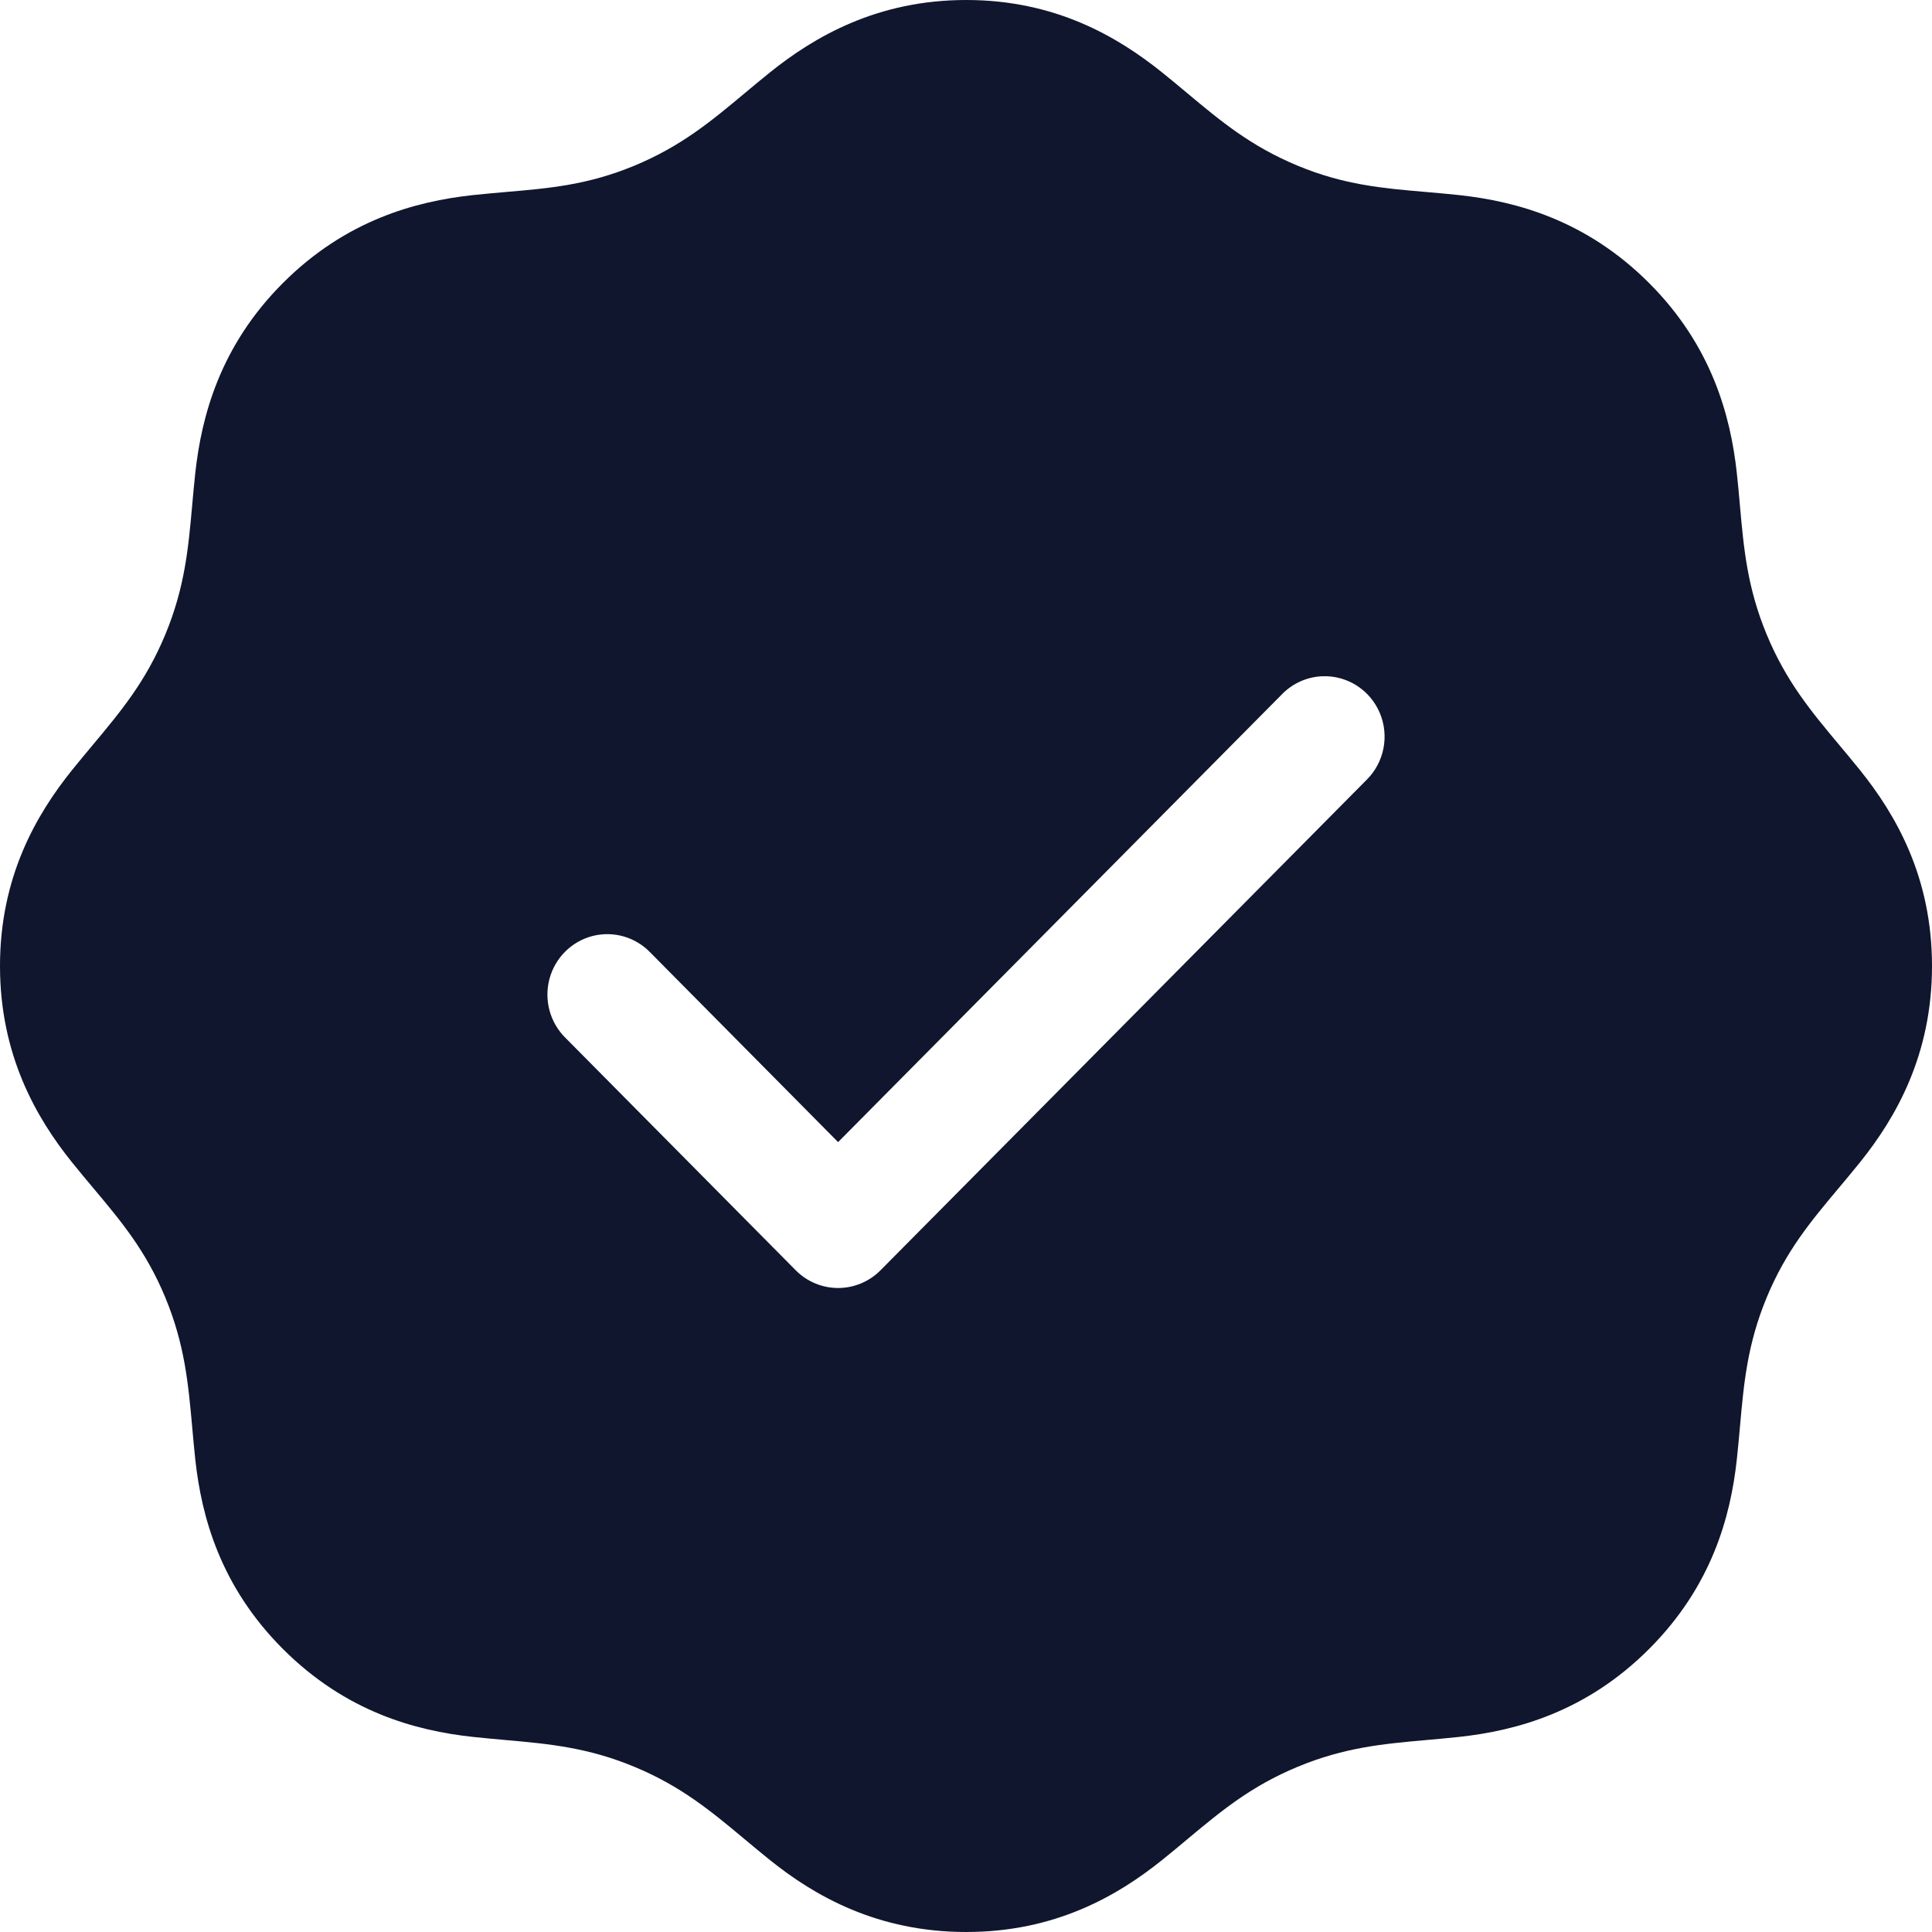 <svg width="60" height="60" viewBox="0 0 60 60" fill="none" xmlns="http://www.w3.org/2000/svg">
<path fill-rule="evenodd" clip-rule="evenodd" d="M23.903 2.255C25.3 1.132 27.25 0 30.007 0C32.764 0 34.7 1.132 36.097 2.255C36.367 2.472 36.622 2.685 36.871 2.893C37.912 3.763 38.847 4.544 40.305 5.148C41.742 5.743 42.934 5.846 44.259 5.96C44.6 5.99 44.95 6.02 45.315 6.059C47.097 6.253 49.261 6.838 51.211 8.787C53.16 10.736 53.746 12.914 53.939 14.696C53.977 15.043 54.007 15.376 54.035 15.701C54.155 17.045 54.263 18.249 54.866 19.705C55.47 21.163 56.251 22.097 57.121 23.138C57.329 23.387 57.542 23.642 57.759 23.911C58.883 25.308 60 27.244 60 30C60 32.756 58.883 34.706 57.759 36.103C57.534 36.382 57.314 36.645 57.099 36.901C56.238 37.928 55.465 38.849 54.866 40.295C54.264 41.749 54.156 42.961 54.036 44.308C54.007 44.635 53.977 44.97 53.939 45.319C53.746 47.101 53.16 49.264 51.211 51.213C49.261 53.162 47.097 53.748 45.315 53.941C44.968 53.978 44.635 54.008 44.31 54.037C42.965 54.157 41.761 54.264 40.305 54.867C38.847 55.471 37.912 56.252 36.871 57.121C36.622 57.329 36.367 57.542 36.097 57.759C34.7 58.883 32.764 60 30.007 60C27.25 60 25.3 58.883 23.903 57.759C23.633 57.542 23.378 57.329 23.129 57.121C22.088 56.252 21.153 55.471 19.695 54.867C18.239 54.264 17.035 54.157 15.69 54.037C15.365 54.008 15.032 53.978 14.685 53.941C12.902 53.748 10.739 53.162 8.789 51.213C6.84 49.264 6.258 47.101 6.064 45.319C6.027 44.975 5.998 44.644 5.969 44.321C5.847 42.969 5.738 41.754 5.134 40.295C4.535 38.849 3.762 37.928 2.901 36.901C2.686 36.645 2.466 36.382 2.241 36.103C1.117 34.706 0 32.756 0 30C0 27.244 1.117 25.308 2.241 23.911C2.458 23.642 2.671 23.387 2.879 23.138C3.749 22.097 4.53 21.163 5.134 19.705C5.739 18.245 5.848 17.038 5.969 15.688C5.998 15.367 6.027 15.038 6.064 14.696C6.258 12.914 6.84 10.736 8.789 8.787C10.739 6.838 12.903 6.253 14.685 6.059C15.05 6.02 15.4 5.99 15.741 5.96C17.066 5.846 18.258 5.743 19.695 5.148C21.153 4.544 22.088 3.763 23.129 2.893C23.378 2.685 23.633 2.472 23.903 2.255ZM42.85 22.139C42.549 21.428 41.846 20.977 41.081 21.001C40.599 21.016 40.141 21.22 39.805 21.569L26.028 35.469L20.206 29.591C19.741 29.1 19.049 28.901 18.396 29.07C17.744 29.24 17.233 29.752 17.062 30.409C16.89 31.067 17.084 31.766 17.568 32.239L24.709 39.447C25.058 39.801 25.533 40 26.028 40C26.523 40 26.998 39.801 27.348 39.447L42.444 24.216C42.99 23.674 43.151 22.85 42.85 22.139Z" fill="#0F162D"/>
</svg>
